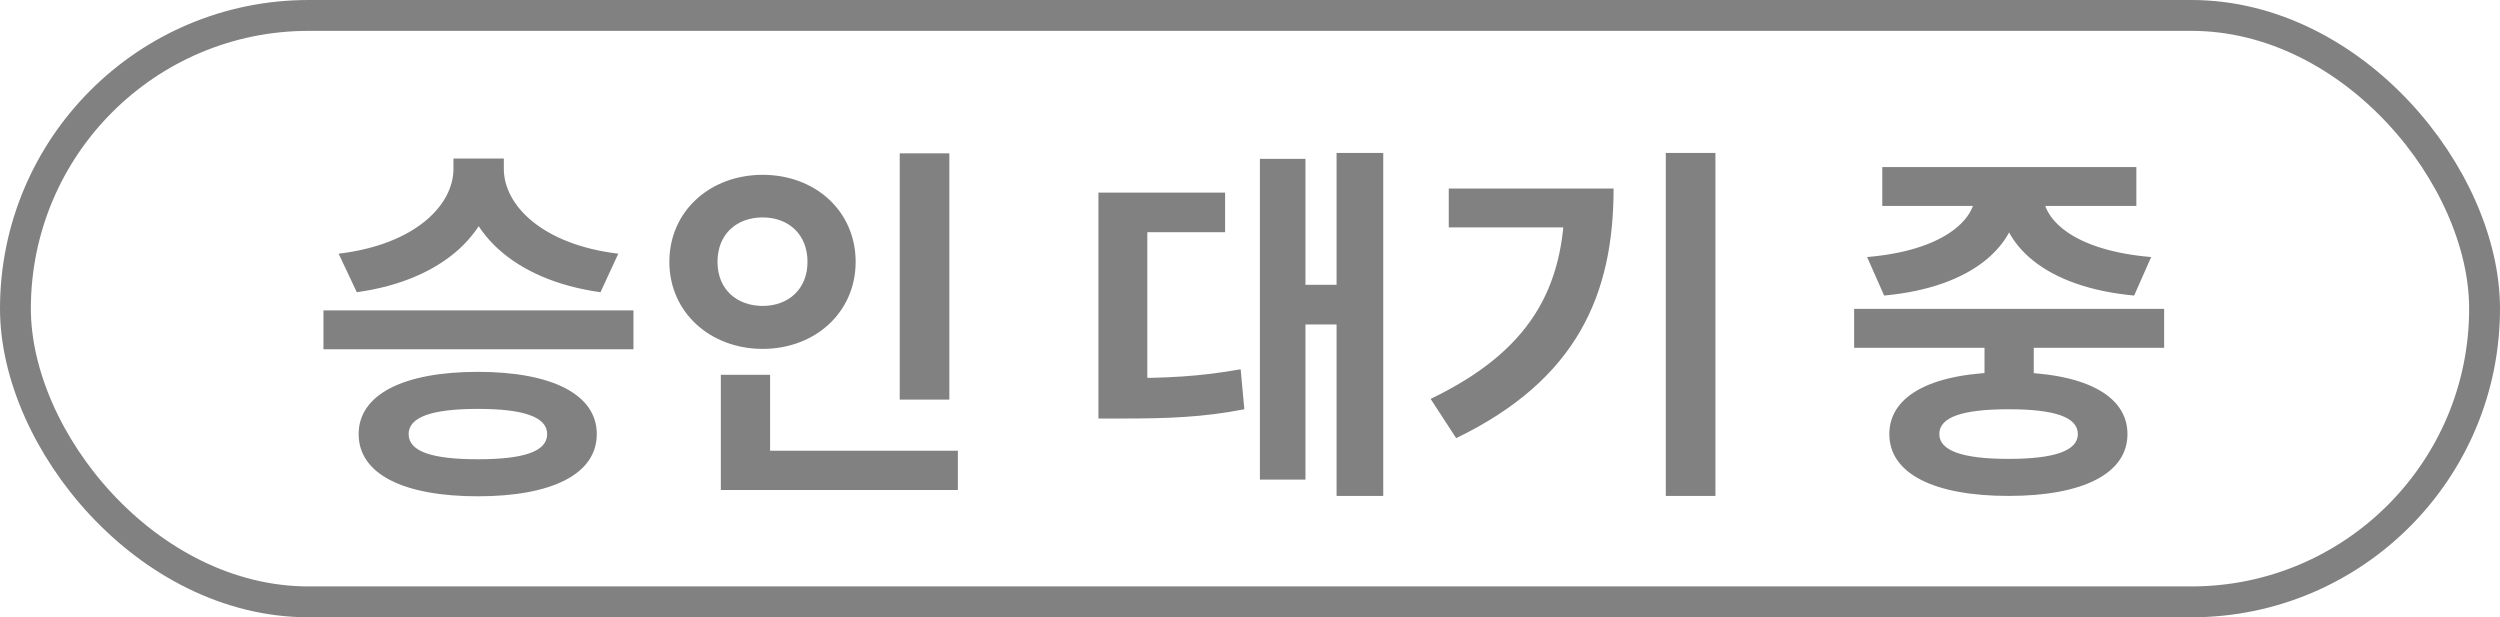 <svg width="81" height="20" viewBox="0 0 81 20" fill="none" xmlns="http://www.w3.org/2000/svg">
<rect x="0.5" y="0.5" width="80" height="19" rx="9.5" stroke="#818181"/>
<path d="M14.692 5.136H16.06V5.472C16.06 7.452 14.416 9.072 11.56 9.468L10.972 8.22C13.468 7.92 14.692 6.636 14.692 5.472V5.136ZM14.956 5.136H16.324V5.472C16.324 6.636 17.548 7.92 20.032 8.22L19.456 9.468C16.6 9.072 14.956 7.44 14.956 5.472V5.136ZM10.48 10.056H20.524V11.316H10.48V10.056ZM15.484 12.048C17.884 12.048 19.336 12.78 19.336 14.064C19.336 15.36 17.884 16.08 15.484 16.08C13.072 16.08 11.62 15.36 11.62 14.064C11.62 12.78 13.072 12.048 15.484 12.048ZM15.484 13.248C13.996 13.248 13.24 13.512 13.24 14.064C13.24 14.628 13.996 14.88 15.484 14.88C16.972 14.88 17.728 14.628 17.728 14.064C17.728 13.512 16.972 13.248 15.484 13.248ZM29.151 4.968H30.759V12.948H29.151V4.968ZM23.355 14.604H31.035V15.876H23.355V14.604ZM23.355 12.144H24.951V15.12H23.355V12.144ZM24.711 5.664C26.415 5.664 27.723 6.84 27.723 8.484C27.723 10.116 26.415 11.304 24.711 11.304C23.007 11.304 21.687 10.116 21.687 8.484C21.687 6.84 23.007 5.664 24.711 5.664ZM24.711 7.044C23.883 7.044 23.247 7.572 23.247 8.484C23.247 9.384 23.883 9.912 24.711 9.912C25.527 9.912 26.163 9.384 26.163 8.484C26.163 7.572 25.527 7.044 24.711 7.044ZM43.305 4.956H44.817V16.068H43.305V4.956ZM41.817 9.228H43.665V10.512H41.817V9.228ZM40.821 5.148H42.297V15.54H40.821V5.148ZM35.589 12.252H36.369C37.737 12.252 38.877 12.204 40.197 11.964L40.317 13.26C38.973 13.524 37.797 13.56 36.369 13.56H35.589V12.252ZM35.589 6.24H39.693V7.524H37.173V12.876H35.589V6.24ZM53.972 4.956H55.58V16.068H53.972V4.956ZM50.696 6.108H52.28C52.28 9.504 51.128 12.288 47.18 14.196L46.352 12.924C49.544 11.388 50.696 9.372 50.696 6.396V6.108ZM46.94 6.108H51.452V7.368H46.94V6.108ZM64.298 10.536H65.894V12.492H64.298V10.536ZM60.074 10.008H70.118V11.268H60.074V10.008ZM65.078 12.06C67.478 12.06 68.93 12.78 68.93 14.064C68.93 15.348 67.478 16.068 65.078 16.068C62.666 16.068 61.214 15.348 61.214 14.064C61.214 12.78 62.666 12.06 65.078 12.06ZM65.078 13.26C63.59 13.26 62.834 13.512 62.834 14.064C62.834 14.604 63.59 14.868 65.078 14.868C66.566 14.868 67.322 14.604 67.322 14.064C67.322 13.512 66.566 13.26 65.078 13.26ZM63.998 6H65.414V6.276C65.414 7.944 63.914 9.312 61.046 9.576L60.494 8.328C62.93 8.124 63.998 7.14 63.998 6.276V6ZM64.778 6H66.194V6.276C66.194 7.152 67.25 8.124 69.698 8.328L69.146 9.576C66.29 9.312 64.778 7.956 64.778 6.276V6ZM60.986 5.412H69.218V6.672H60.986V5.412Z" fill="#818181"/>
</svg>
